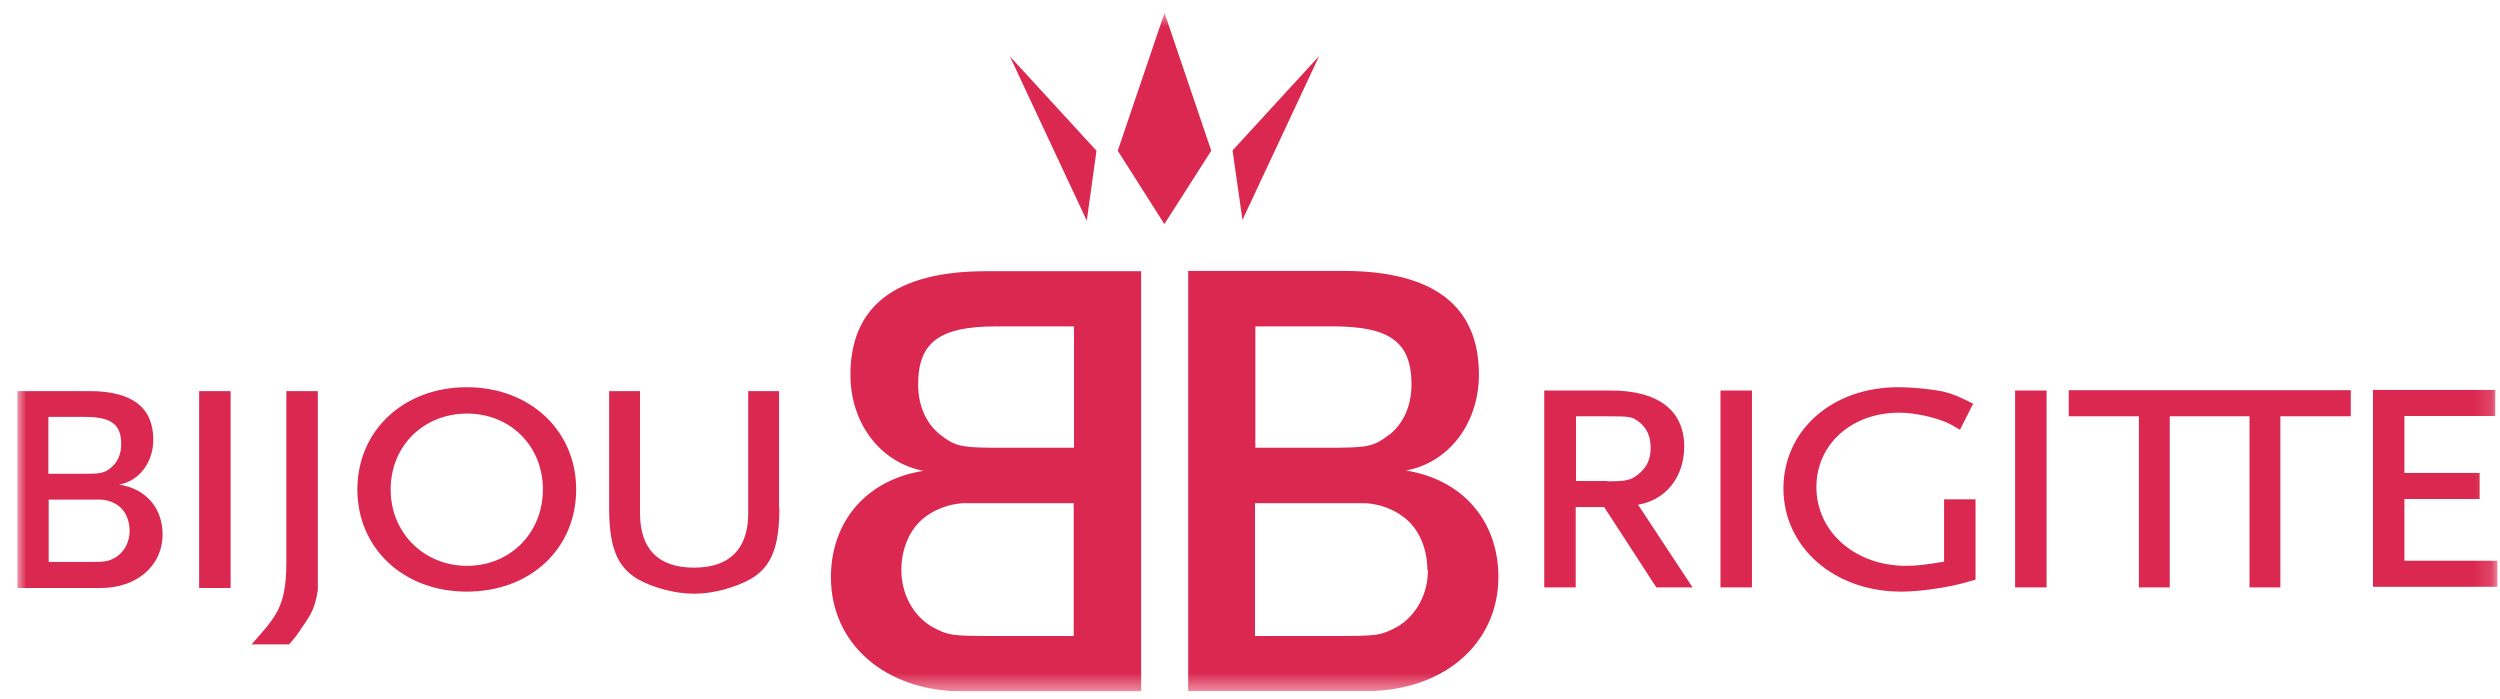 <svg width="143" height="40" viewBox="0 0 143 40" fill="none" xmlns="http://www.w3.org/2000/svg">
<g clip-path="url(#clip0_864_8218)">
<mask id="mask0_864_8218" style="mask-type:luminance" maskUnits="userSpaceOnUse" x="0" y="0" width="143" height="40">
<path d="M142.865 0.736H0.984V39.55H142.865V0.736Z" fill="white"/>
</mask>
<g mask="url(#mask0_864_8218)">
<path d="M137.533 32.109V28.543H141.836V27.052H137.533V23.794H142.728V22.303H135.733V33.566H142.865V32.075H137.533V32.109ZM130.453 23.812H134.465V22.32H118.332V23.812H122.344V33.601H124.11V23.812H128.67V33.601H130.436V23.812H130.453ZM115.264 33.601H117.064V22.337H115.264V33.601ZM112.075 33.412C112.281 33.361 112.589 33.275 113.001 33.155V28.56H111.201V32.126C110.086 32.315 109.589 32.366 109.023 32.366C106.126 32.366 103.898 30.429 103.898 27.858C103.898 25.423 105.903 23.606 108.629 23.606C109.504 23.606 110.584 23.846 111.321 24.154C111.492 24.223 111.749 24.36 112.109 24.583L112.864 23.092C112.075 22.697 111.749 22.543 111.184 22.406C110.549 22.269 109.486 22.149 108.578 22.149C104.789 22.149 102.012 24.617 102.012 27.943C102.012 31.269 104.875 33.841 108.749 33.841C109.692 33.841 111.098 33.652 112.075 33.412ZM98.412 33.601H100.212V22.337H98.412V33.601ZM96.817 33.601L93.697 28.869C95.274 28.612 96.337 27.292 96.337 25.543C96.337 23.469 94.846 22.337 92.137 22.337H88.331V33.601H90.131V29.006H91.76L94.743 33.601H96.817ZM91.914 27.515H90.148V23.812H91.914C93.217 23.812 93.354 23.829 93.731 24.12C94.177 24.446 94.417 24.943 94.417 25.612C94.417 26.229 94.229 26.675 93.8 27.052C93.303 27.48 93.063 27.532 91.914 27.532M80.411 26.915C82.879 26.469 84.594 24.206 84.594 21.429C84.594 17.503 82.022 15.497 76.828 15.497H67.965V39.532H78.148C82.588 39.532 85.708 36.806 85.708 33.001C85.708 29.778 83.634 27.412 80.411 26.915ZM79.468 24.857C78.559 25.56 78.251 25.612 75.885 25.612H71.805V18.669H76.245C79.519 18.669 80.737 19.577 80.737 21.994C80.737 23.195 80.291 24.206 79.485 24.857M81.679 32.606C81.679 33.961 81.028 35.178 79.965 35.829C78.954 36.378 78.748 36.378 76.228 36.378H71.787V28.783H78.131C78.885 28.835 79.639 29.092 80.239 29.538C81.148 30.189 81.645 31.355 81.645 32.606M71.067 12.583L75.456 3.205L70.502 8.605L71.067 12.565V12.583ZM66.61 12.805L69.285 8.622L66.61 0.736L63.936 8.622L66.593 12.805H66.61ZM62.17 12.583L62.719 8.622L57.764 3.222L62.153 12.6L62.17 12.583ZM65.273 15.514H56.41C51.215 15.514 48.644 17.52 48.644 21.446C48.644 24.206 50.358 26.469 52.827 26.932C49.604 27.429 47.529 29.795 47.529 33.018C47.529 36.841 50.65 39.55 55.09 39.55H65.273V15.514ZM61.433 25.612H57.353C54.987 25.612 54.678 25.56 53.77 24.857C52.964 24.206 52.518 23.195 52.518 21.994C52.518 19.577 53.735 18.669 56.993 18.669H61.433V25.612ZM61.433 36.378H56.993C54.472 36.378 54.267 36.378 53.272 35.829C52.209 35.178 51.558 33.961 51.558 32.606C51.558 31.355 52.055 30.189 52.964 29.538C53.564 29.092 54.318 28.835 55.072 28.783H61.416V36.378H61.433ZM44.563 29.041V22.372H42.798V29.349C42.798 31.406 41.735 32.469 39.695 32.469C37.655 32.469 36.609 31.406 36.609 29.349V22.372H34.843V29.041C34.843 31.286 35.289 32.418 36.472 33.121C37.346 33.618 38.615 33.961 39.712 33.961C40.809 33.961 42.078 33.601 42.935 33.121C44.135 32.418 44.581 31.286 44.581 29.041M32.957 27.995C32.957 24.634 30.317 22.149 26.7 22.149C23.082 22.149 20.442 24.634 20.442 27.995C20.442 31.355 23.065 33.841 26.7 33.841C30.334 33.841 32.957 31.389 32.957 27.995ZM31.054 27.995C31.054 30.48 29.186 32.366 26.717 32.366C24.248 32.366 22.345 30.48 22.345 27.995C22.345 25.509 24.231 23.657 26.717 23.657C29.203 23.657 31.054 25.526 31.054 27.995ZM17.185 36.018C17.631 35.349 18.008 34.972 18.179 33.738V22.372H16.379V32.161C16.379 33.601 16.191 34.475 15.711 35.229C15.402 35.709 15.162 35.984 14.391 36.858H16.534C16.534 36.858 16.808 36.584 17.185 36.035M11.391 33.635H13.191V22.372H11.391V33.635ZM6.813 27.72C7.962 27.515 8.768 26.452 8.768 25.149C8.768 23.314 7.568 22.372 5.133 22.372H0.984V33.635H5.75C7.825 33.635 9.299 32.366 9.299 30.566C9.299 29.058 8.339 27.943 6.813 27.72ZM6.367 26.743C5.939 27.069 5.802 27.103 4.687 27.103H2.767V23.846H4.842C6.367 23.846 6.933 24.274 6.933 25.406C6.933 25.972 6.727 26.452 6.35 26.743M7.413 30.378C7.413 31.012 7.105 31.578 6.607 31.886C6.127 32.144 6.042 32.144 4.859 32.144H2.784V28.578H5.767C6.127 28.595 6.47 28.715 6.762 28.921C7.19 29.229 7.413 29.778 7.413 30.36" fill="#DB2850"/>
</g>
</g>
<defs>
<clipPath id="clip0_864_8218">
<rect width="141.881" height="38.813" fill="white" transform="translate(0.984 0.736)"/>
</clipPath>
</defs>
</svg>
